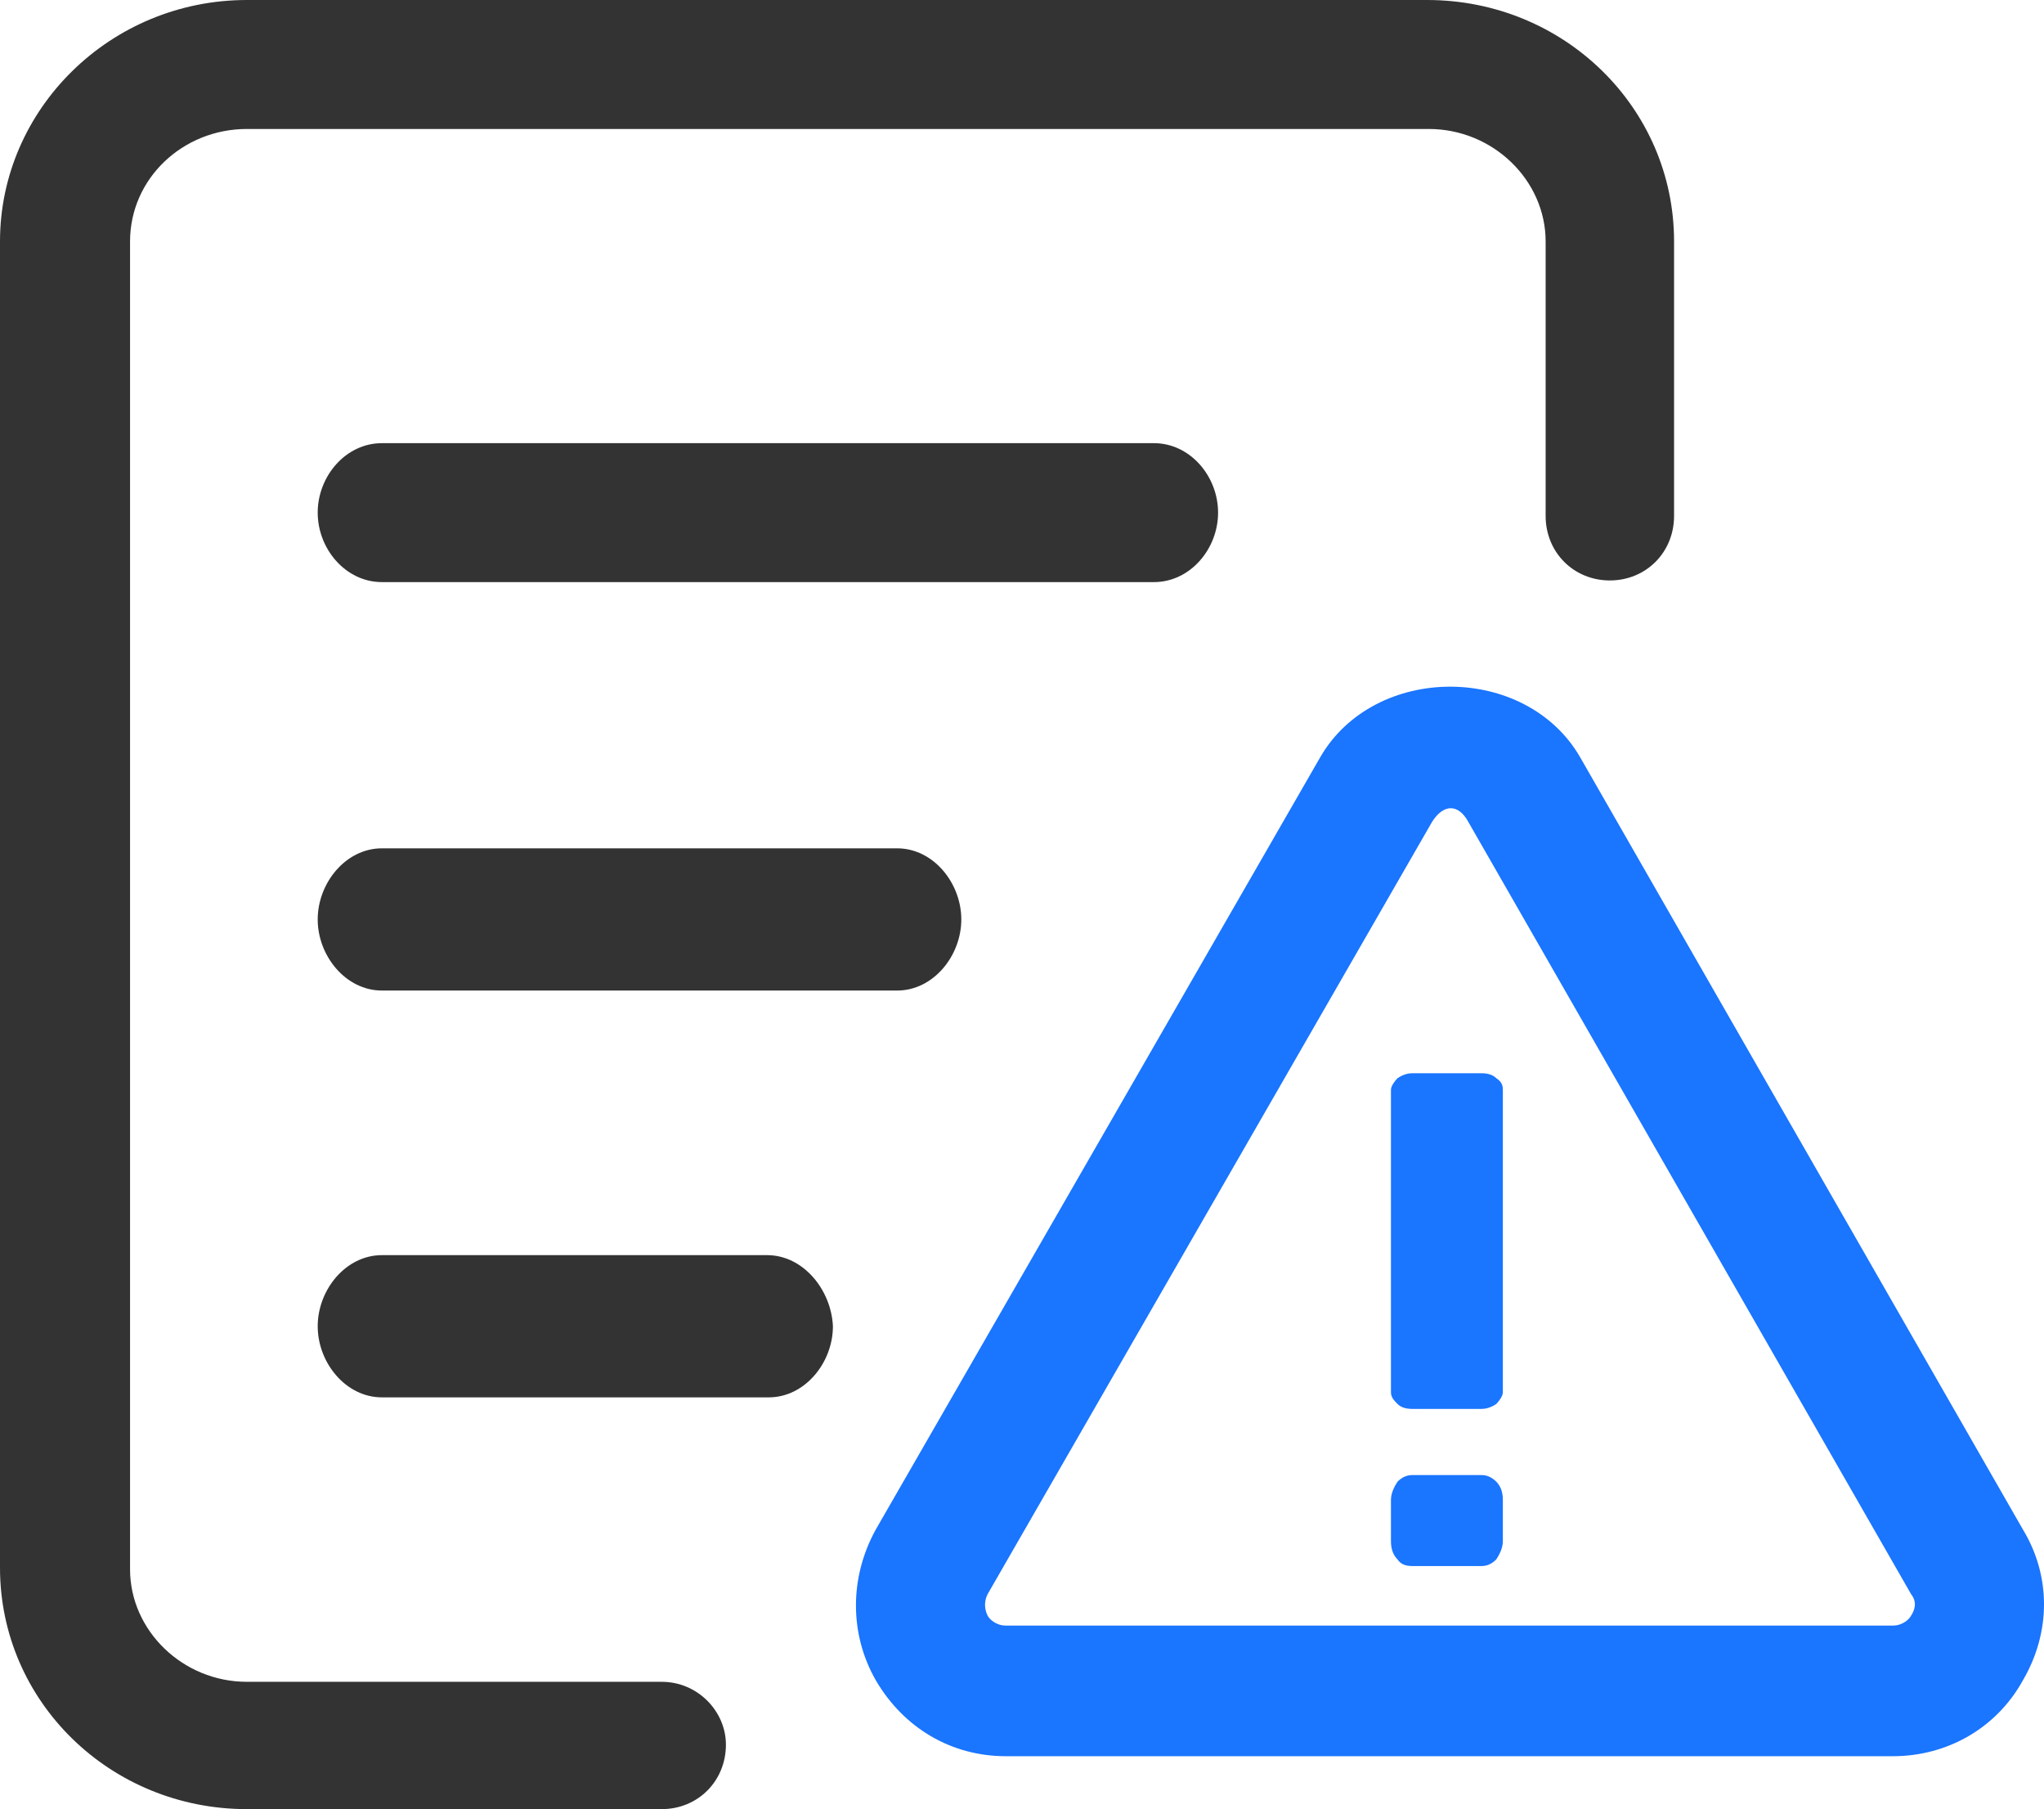 <svg xmlns="http://www.w3.org/2000/svg" xmlns:xlink="http://www.w3.org/1999/xlink" width="51.694" height="45.742" viewBox="0 0 51.694 45.742" fill="none">
<path d="M30.806 12.961C30.806 12.042 30.099 11.205 29.183 11.205L9.659 11.205C8.743 11.205 8.035 12.042 8.035 12.961C8.035 13.881 8.743 14.718 9.659 14.718L29.183 14.718C30.099 14.718 30.806 13.881 30.806 12.961ZM9.659 21.449C8.743 21.449 8.035 22.327 8.035 23.247C8.035 24.167 8.743 25.045 9.659 25.045L22.689 25.045C23.605 25.045 24.312 24.167 24.312 23.247C24.312 22.327 23.605 21.449 22.689 21.449L9.659 21.449ZM19.4 31.735L9.659 31.735C8.743 31.735 8.035 32.613 8.035 33.533C8.035 34.453 8.743 35.331 9.659 35.331L19.442 35.331C20.357 35.331 21.065 34.453 21.065 33.533C21.023 32.613 20.316 31.735 19.4 31.735Z"   fill="#333333" >
</path>
<path d="M16.735 42.523L6.244 42.523C4.621 42.523 3.289 41.226 3.289 39.679L3.289 6.105C3.289 4.516 4.621 3.261 6.244 3.261L36.135 3.261C37.758 3.261 39.09 4.557 39.09 6.105L39.09 13.045C39.09 13.965 39.798 14.676 40.714 14.676C41.63 14.676 42.338 13.965 42.338 13.045L42.338 6.105C42.338 2.718 39.548 0 36.093 0L6.244 0C2.789 0 0 2.76 0 6.105L0 39.638C0 43.024 2.789 45.742 6.244 45.742L16.735 45.742C17.651 45.742 18.359 45.031 18.359 44.111C18.359 43.275 17.651 42.523 16.735 42.523Z"   fill="#333333" >
</path>
<path d="M37.467 37.296L35.719 37.296C35.594 37.296 35.469 37.338 35.344 37.463C35.261 37.589 35.178 37.756 35.178 37.923L35.178 38.969C35.178 39.136 35.219 39.303 35.344 39.428C35.427 39.554 35.552 39.596 35.719 39.596L37.467 39.596C37.592 39.596 37.717 39.554 37.842 39.428C37.925 39.303 38.008 39.136 38.008 38.969L38.008 37.923C38.008 37.756 37.967 37.589 37.842 37.463C37.717 37.338 37.592 37.296 37.467 37.296Z"   fill="#1A75FF" >
</path>
<path d="M35.344 35.498C35.427 35.582 35.552 35.623 35.719 35.623L37.467 35.623C37.592 35.623 37.717 35.582 37.842 35.498C37.925 35.414 38.008 35.289 38.008 35.205L38.008 32.195L38.008 27.554C38.008 27.428 37.967 27.345 37.842 27.261C37.758 27.178 37.634 27.136 37.467 27.136L35.719 27.136C35.594 27.136 35.469 27.178 35.344 27.261C35.261 27.345 35.178 27.47 35.178 27.554L35.178 32.237L35.178 35.205C35.178 35.331 35.261 35.414 35.344 35.498Z"   fill="#1A75FF" >
</path>
<path d="M51.163 38.676L39.965 19.15C38.591 16.766 34.761 16.766 33.387 19.15L22.147 38.676C21.481 39.888 21.481 41.31 22.147 42.481C22.855 43.693 24.062 44.404 25.436 44.404L47.874 44.404C49.248 44.404 50.497 43.693 51.163 42.481C51.871 41.268 51.871 39.846 51.163 38.676ZM48.332 40.85C48.291 40.934 48.124 41.101 47.874 41.101L25.436 41.101C25.186 41.101 25.02 40.934 24.978 40.85C24.936 40.766 24.853 40.557 24.978 40.306L36.218 20.78C36.509 20.32 36.884 20.32 37.134 20.78L48.332 40.306C48.499 40.515 48.416 40.724 48.332 40.85Z"   fill="#1A75FF" >
</path>
</svg>
